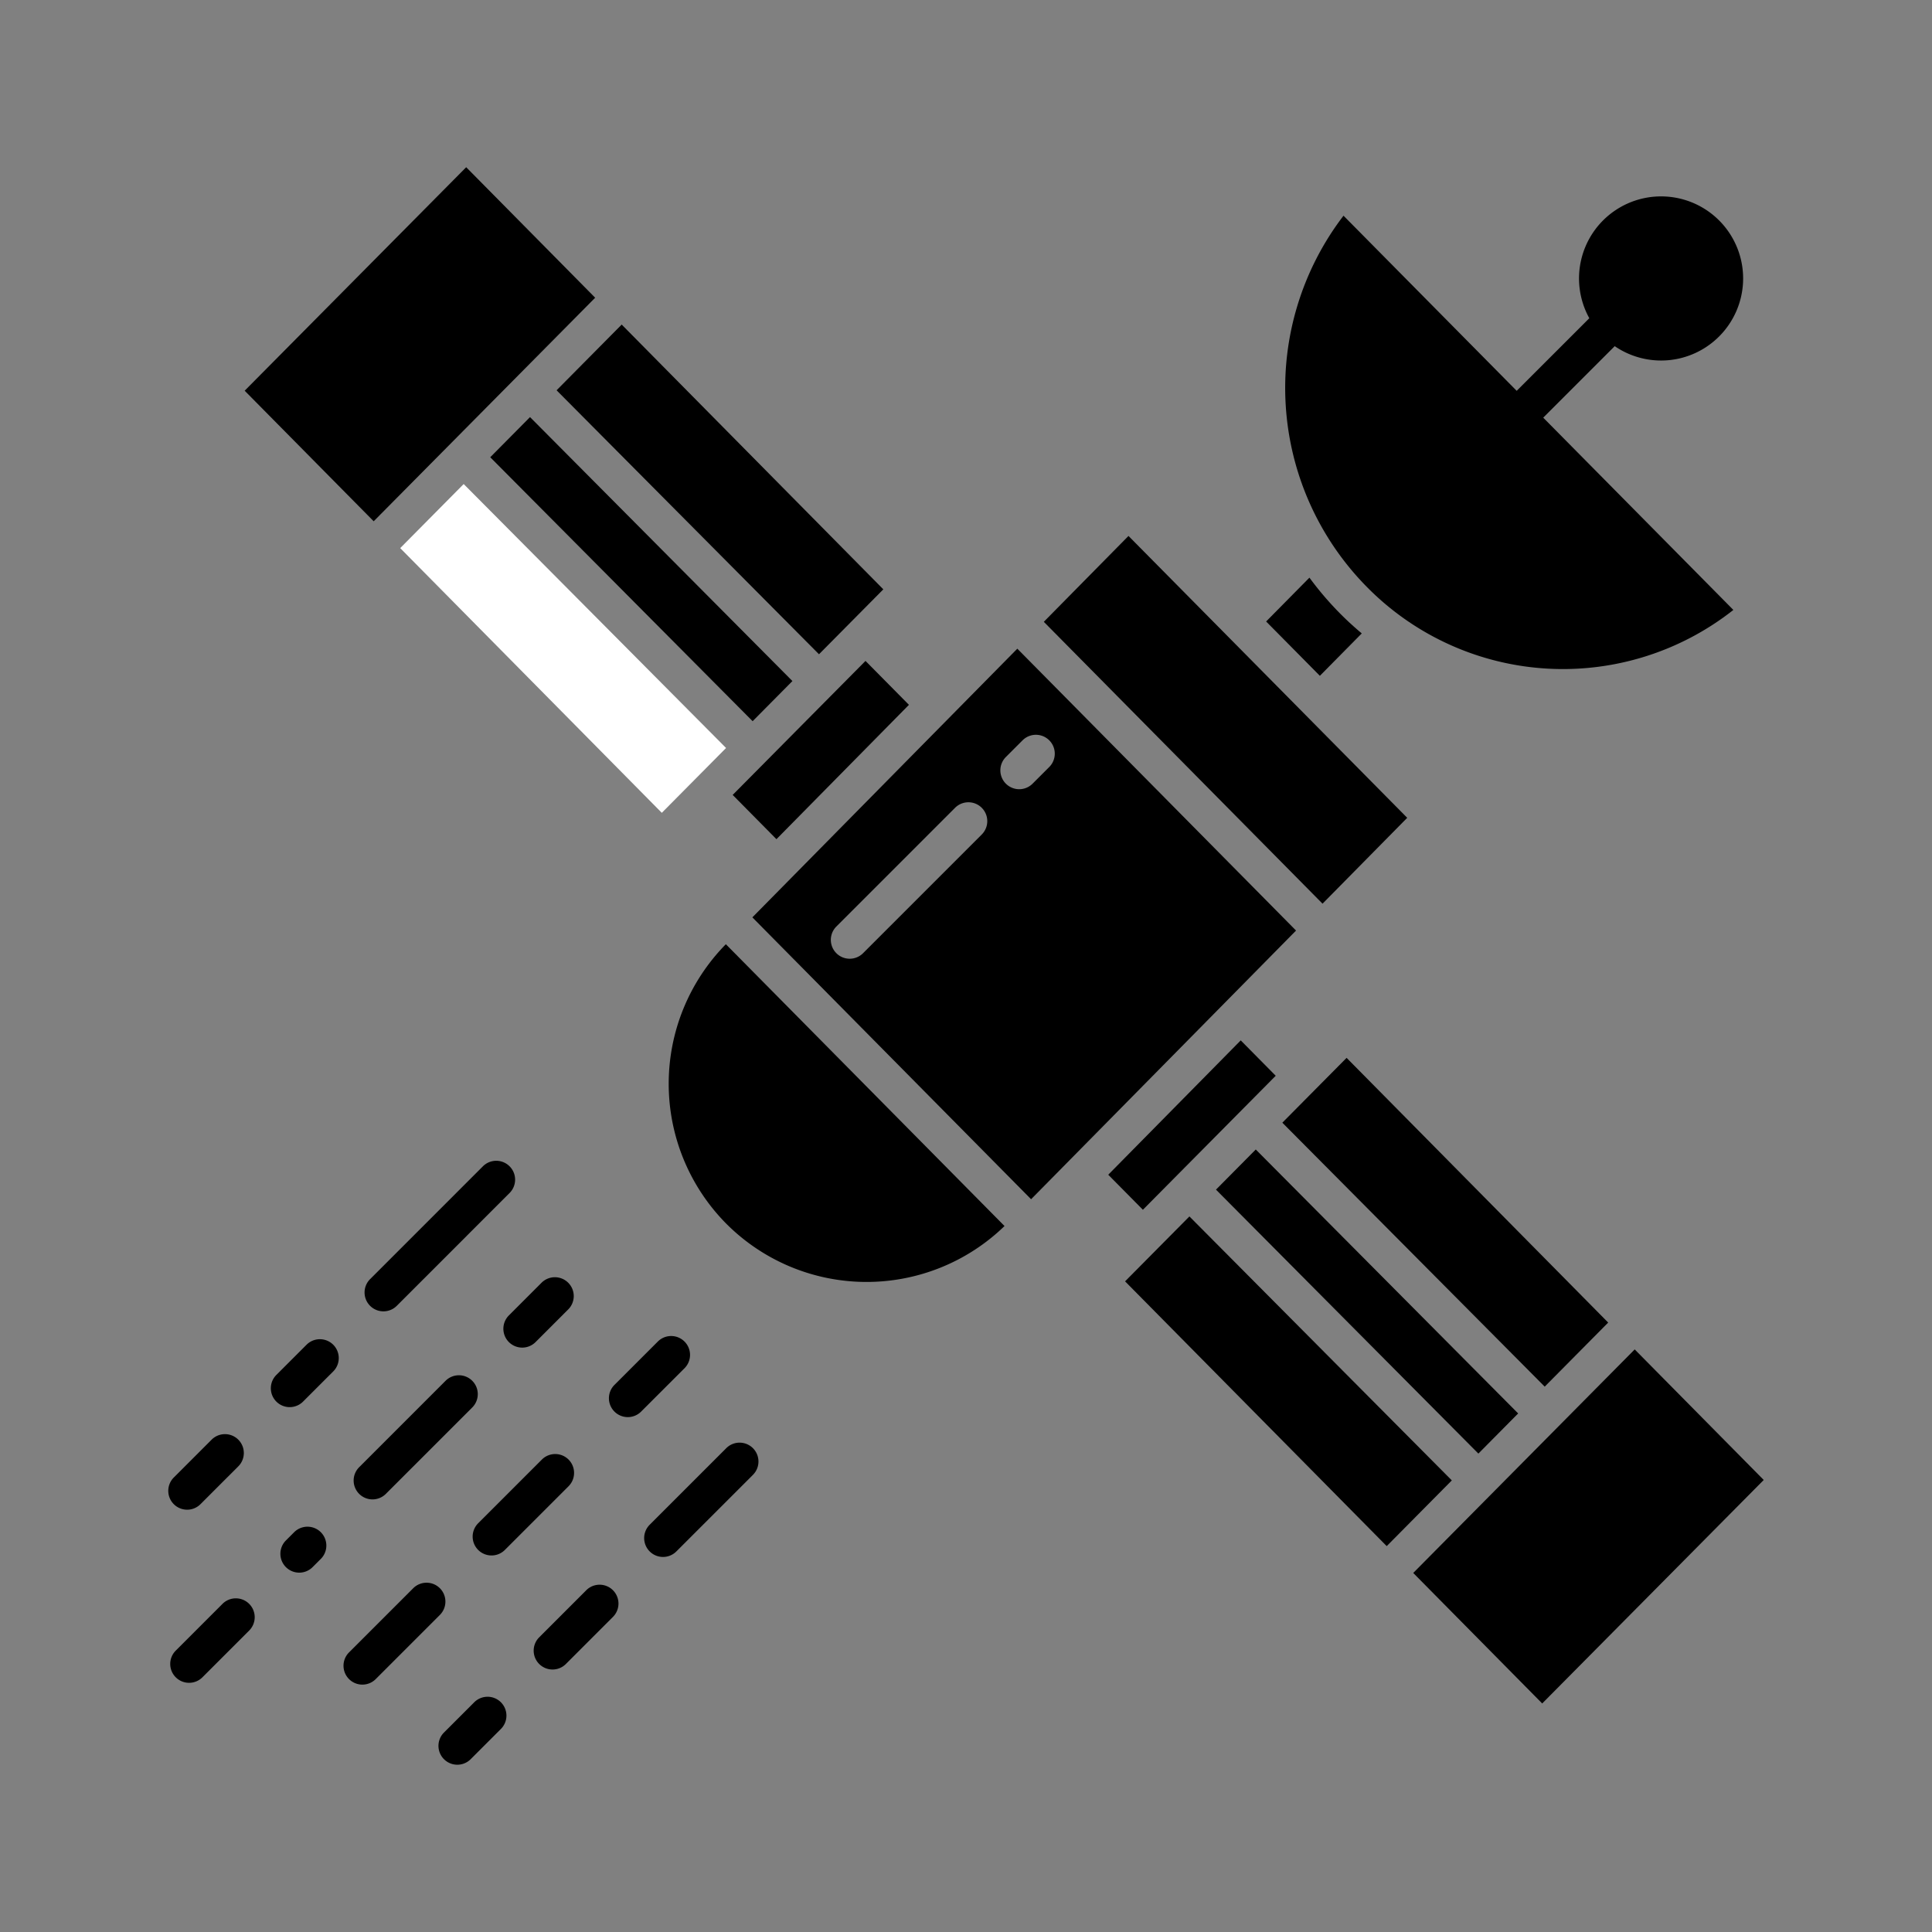 <svg id="Layer_1" height="512" viewBox="0 0 512 512" width="512" xmlns="http://www.w3.org/2000/svg" data-name="Layer 1"><rect x="0" y="0" width="512" height="512" fill="#808080" stroke="none"/><path fill="white" d="m192.415 198.226-69.533-69.95-16.822 16.979 69.324 70.153z"/><path d="m240.877 186.789-11.51-11.638-35.199 35.511 11.599 11.73z"/><path d="m372.926 216.73-73.865-74.699-22.442 22.756 73.865 74.699z"/><path d="m157.725 78.901-34.178-34.586-58.707 59.227 34.191 34.6z"/><path d="m217.039 173.384 17.052-17.204-69.337-70.166-17.254 17.415z"/><path d="m360.88 167.86c-1.994-1.673-3.936-3.441-5.8-5.329a84.926 84.926 0 0 1 -8.067-9.449l-11.475 11.618 14.241 14.4z"/><path d="m459.36 161.641-50.389-50.957 18.948-18.948a21.729 21.729 0 0 0 27.652-2.561 21.745 21.745 0 1 0 -34.387-4.843l-19.244 19.242-45.895-46.412a75.1 75.1 0 0 0 6.143 98.338 72.925 72.925 0 0 0 97.172 6.141z"/><path d="m426.187 350.495-69.324-70.152-17.031 17.182 69.533 69.949z"/><path d="m322.247 315.265 69.538 69.953 10.542-10.64-69.535-69.951z"/><path d="m209.999 180.486-69.537-69.953-10.542 10.639 69.535 69.952z"/><path d="m192.317 250.272a52.707 52.707 0 0 0 0 73.866 52.5 52.5 0 0 0 73.892.773l-73.846-74.68z"/><path d="m269.6 171.909-70.216 71.2 73.866 74.7 70.216-71.2zm-9.407 49.223-31.493 31.494a5 5 0 0 1 -7.07-7.072l31.49-31.494a5 5 0 0 1 7.07 7.072zm13.432-13.432a5 5 0 0 1 -7.07-7.072l4.452-4.451a5 5 0 0 1 7.07 7.072z"/><path d="m338.079 285.089-9.272-9.377-35.11 35.603 9.182 9.285z"/><path d="m315.208 322.367-17.052 17.203 69.337 70.167 17.254-17.415z"/><path d="m374.522 416.85 34.177 34.586 58.707-59.227-34.191-34.6z"/><path d="m134.86 355.666a5 5 0 0 0 7.071 0l8.608-8.609a5 5 0 1 0 -7.07-7.071l-8.609 8.614a5 5 0 0 0 0 7.066z"/><path d="m95.184 395.892a5 5 0 0 0 7.07 0l22.852-22.852a5 5 0 1 0 -7.07-7.071l-22.852 22.852a5 5 0 0 0 0 7.071z"/><path d="m58.948 425.056-12.356 12.356a5 5 0 1 0 7.07 7.072l12.357-12.357a5 5 0 1 0 -7.071-7.071z"/><path d="m77.966 406.039-2.18 2.179a5 5 0 1 0 7.07 7.072l2.18-2.179a5 5 0 0 0 -7.07-7.072z"/><path d="m127.932 309.128-29.869 29.872a5 5 0 0 0 7.071 7.071l29.866-29.871a5 5 0 1 0 -7.07-7.071z"/><path d="m81.239 356.369-7.984 7.984a5 5 0 1 0 7.07 7.072l7.985-7.984a5 5 0 1 0 -7.071-7.072z"/><path d="m49.594 400.086a4.984 4.984 0 0 0 3.535-1.464l9.978-9.979a5 5 0 1 0 -7.07-7.071l-9.978 9.979a5 5 0 0 0 3.535 8.535z"/><path d="m181.4 355.524a5 5 0 0 0 -7.071 0l-11.448 11.446a5 5 0 1 0 7.07 7.071l11.449-11.441a5 5 0 0 0 0-7.076z"/><path d="m130.258 412.214a4.984 4.984 0 0 0 3.535-1.464l16.923-16.924a5 5 0 0 0 -7.07-7.071l-16.923 16.923a5 5 0 0 0 3.535 8.536z"/><path d="m116.574 420.9a5 5 0 0 0 -7.07 0l-17.05 17.05a5 5 0 0 0 7.07 7.071l17.05-17.05a5 5 0 0 0 0-7.071z"/><path d="m192.449 383.8-20.259 20.257a5 5 0 1 0 7.071 7.071l20.259-20.259a5 5 0 1 0 -7.071-7.071z"/><path d="m155.366 421.43-12.516 12.518a5 5 0 0 0 7.07 7.071l12.517-12.519a5 5 0 0 0 -7.071-7.072z"/><path d="m125.631 451.166-7.985 7.984a5 5 0 0 0 7.071 7.071l7.984-7.984a5 5 0 1 0 -7.07-7.071z"/></svg>